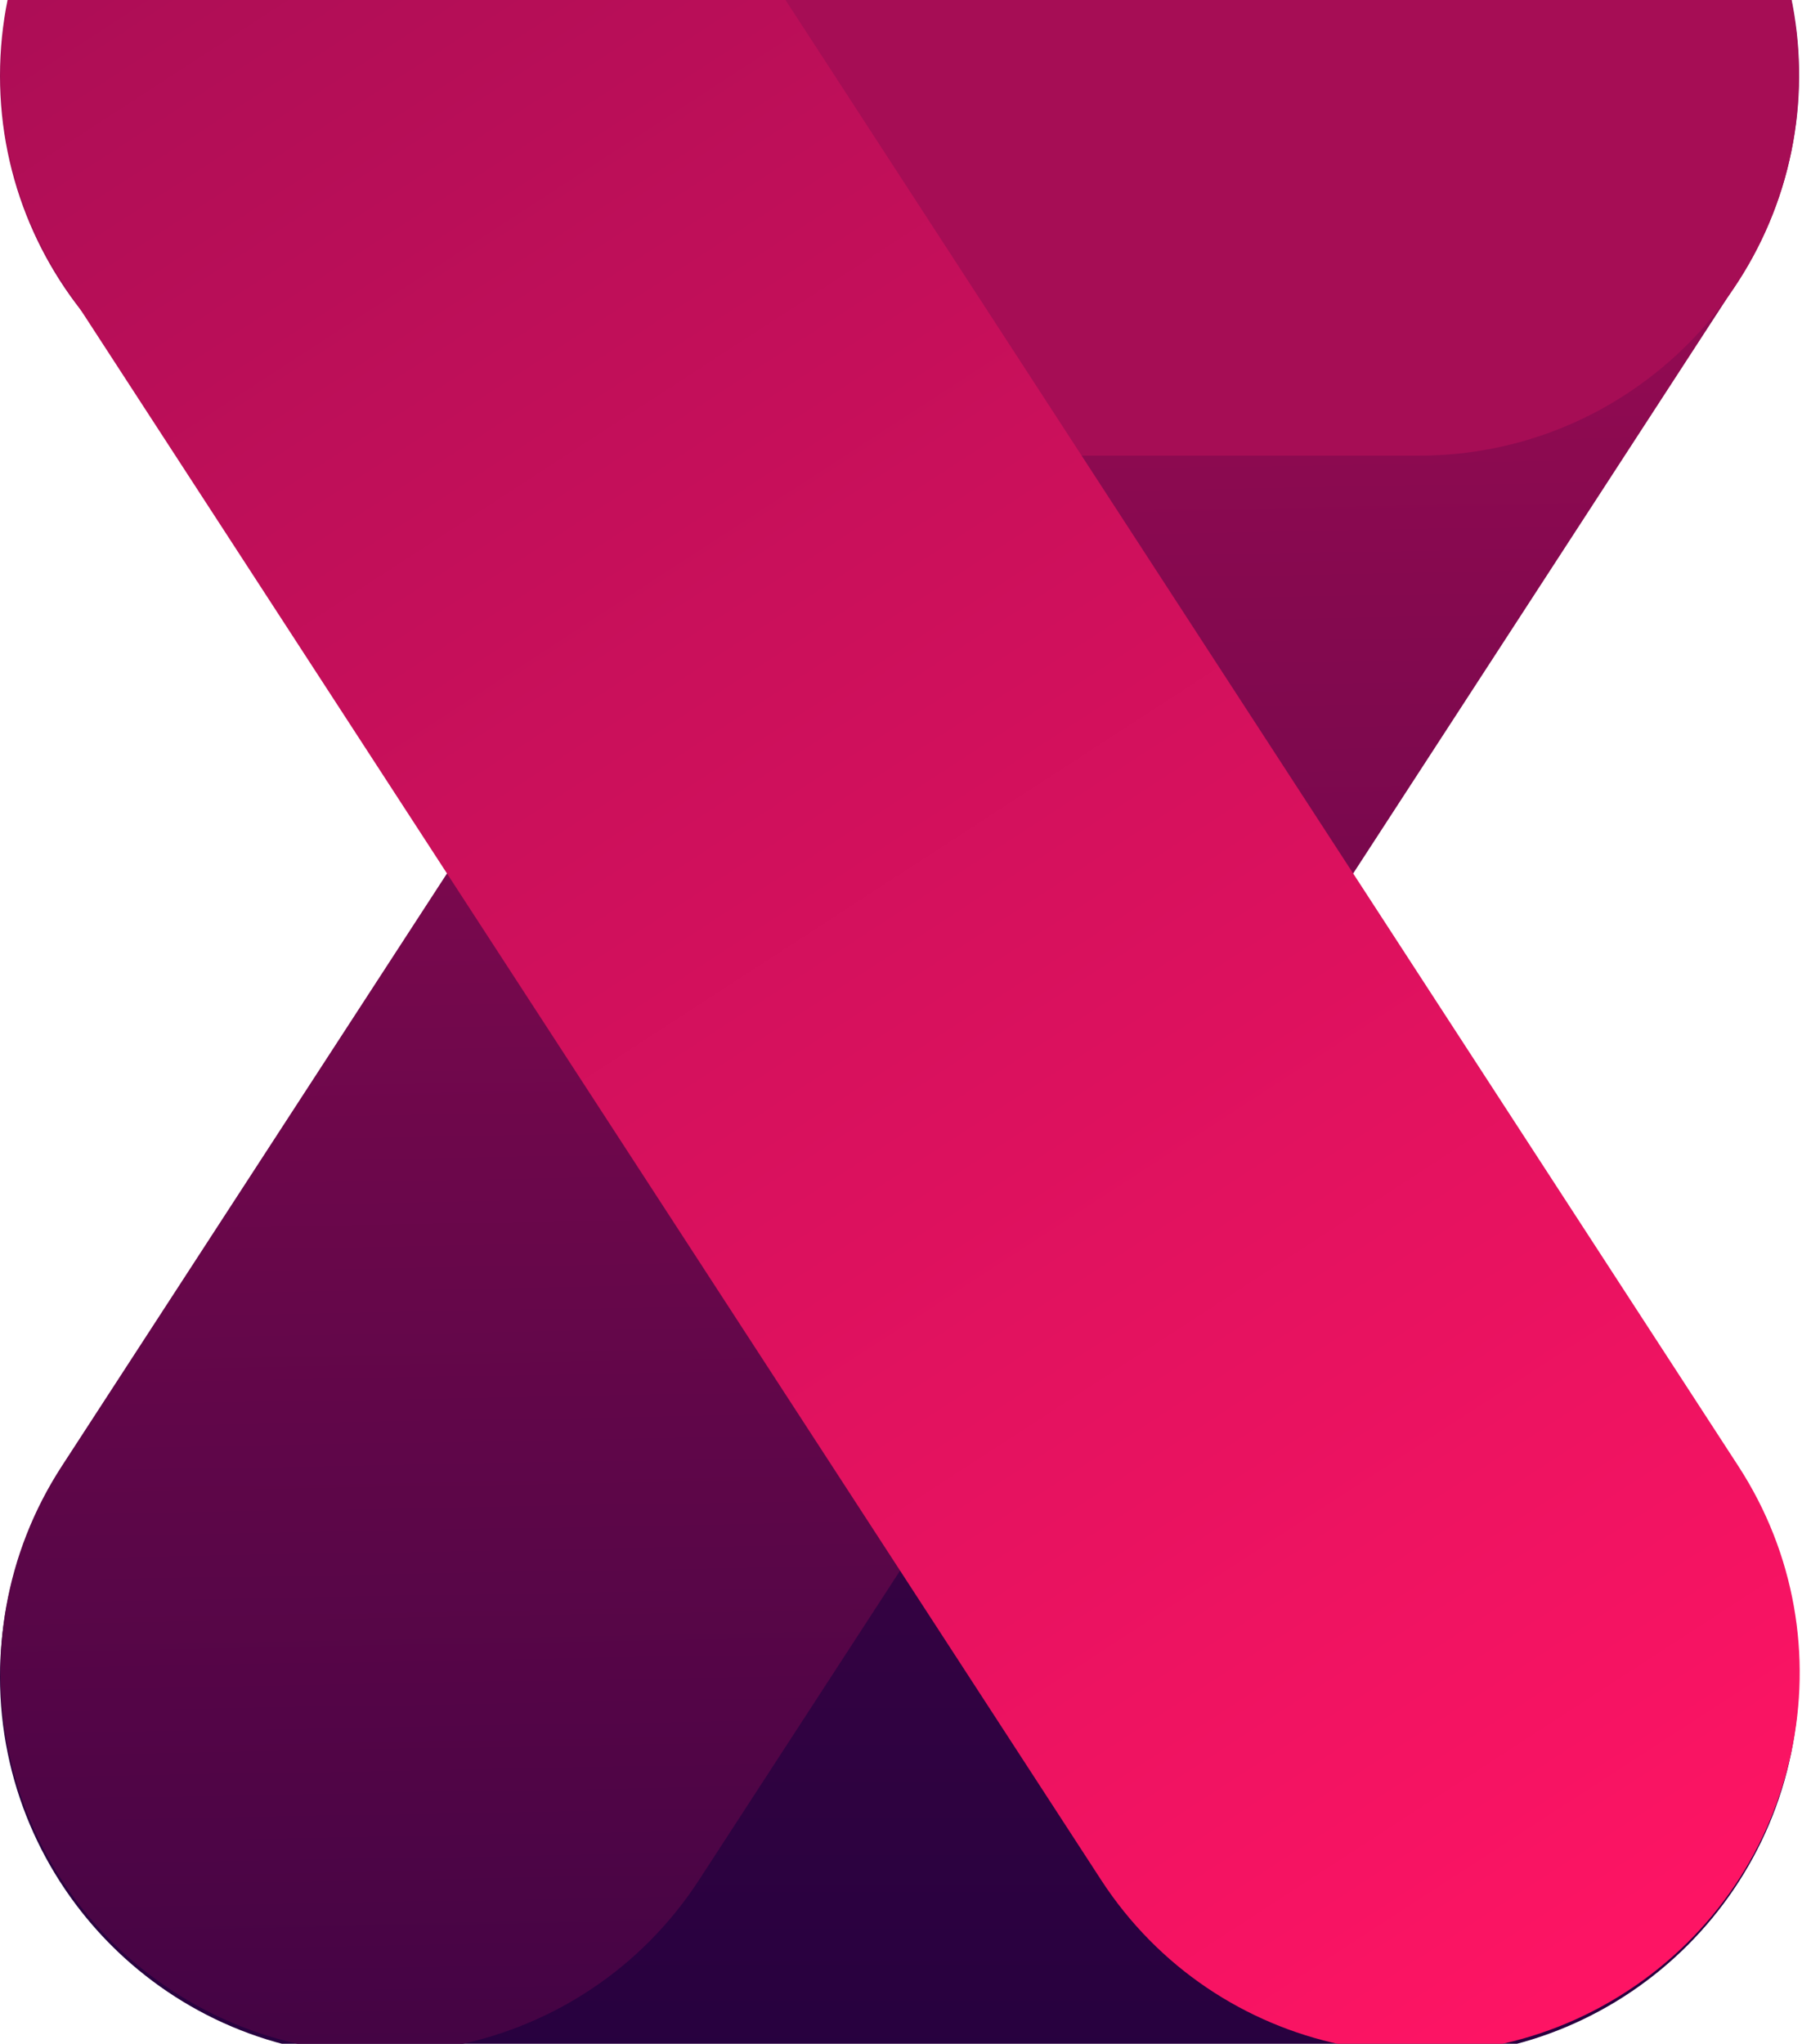 <svg width="635" height="720" viewBox="0 0 635 720" fill="none" xmlns="http://www.w3.org/2000/svg">
<path d="M133.89 724.521C59.945 724.521 3.23226e-06 664.613 0 590.712C-3.23226e-06 516.811 59.945 456.902 133.89 456.902H499.99C573.935 456.902 633.88 516.811 633.88 590.712C633.88 664.613 573.935 724.521 499.99 724.521H133.89Z" fill="url(#paint0_linear_2336_10715)"/>
<path d="M612.363 99.247C652.649 37.277 635.041 -45.599 573.033 -85.861C511.025 -126.123 428.1 -108.525 387.813 -46.554L21.787 516.489C-18.5 578.459 -0.891 661.335 61.117 701.597C123.125 741.859 206.05 724.26 246.336 662.29L612.363 99.247Z" fill="url(#paint1_linear_2336_10715)"/>
<path d="M133.89 160.524C59.945 160.524 3.23226e-06 100.615 0 26.714C-3.23226e-06 -47.187 59.945 -107.095 133.89 -107.095L499.99 -107.095C573.935 -107.095 633.88 -47.187 633.88 26.714C633.88 100.615 573.935 160.524 499.99 160.524L133.89 160.524Z" fill="url(#paint2_linear_2336_10715)"/>
<path d="M21.985 99.247C-18.302 37.277 -0.693 -45.599 61.315 -85.861C123.323 -126.123 206.248 -108.525 246.535 -46.554L612.561 516.489C652.848 578.459 635.239 661.335 573.231 701.597C511.223 741.859 428.298 724.26 388.012 662.29L21.985 99.247Z" fill="url(#paint3_linear_2336_10715)"/>
<defs>
<linearGradient id="paint0_linear_2336_10715" x1="317.096" y1="117.57" x2="317.096" y2="724.521" gradientUnits="userSpaceOnUse">
<stop stop-color="#560648"/>
<stop offset="1" stop-color="#27013F"/>
</linearGradient>
<linearGradient id="paint1_linear_2336_10715" x1="241.651" y1="133.251" x2="252.217" y2="725.678" gradientUnits="userSpaceOnUse">
<stop stop-color="#900A51"/>
<stop offset="1" stop-color="#430444"/>
</linearGradient>
<linearGradient id="paint2_linear_2336_10715" x1="317.096" y1="238.226" x2="317.096" y2="724.521" gradientUnits="userSpaceOnUse">
<stop stop-color="#A60D55"/>
<stop offset="1" stop-color="#910B51"/>
</linearGradient>
<linearGradient id="paint3_linear_2336_10715" x1="61.315" y1="-85.861" x2="572.798" y2="701.878" gradientUnits="userSpaceOnUse">
<stop stop-color="#A90D55"/>
<stop offset="1" stop-color="#FE1464"/>
</linearGradient>
</defs>
</svg>
